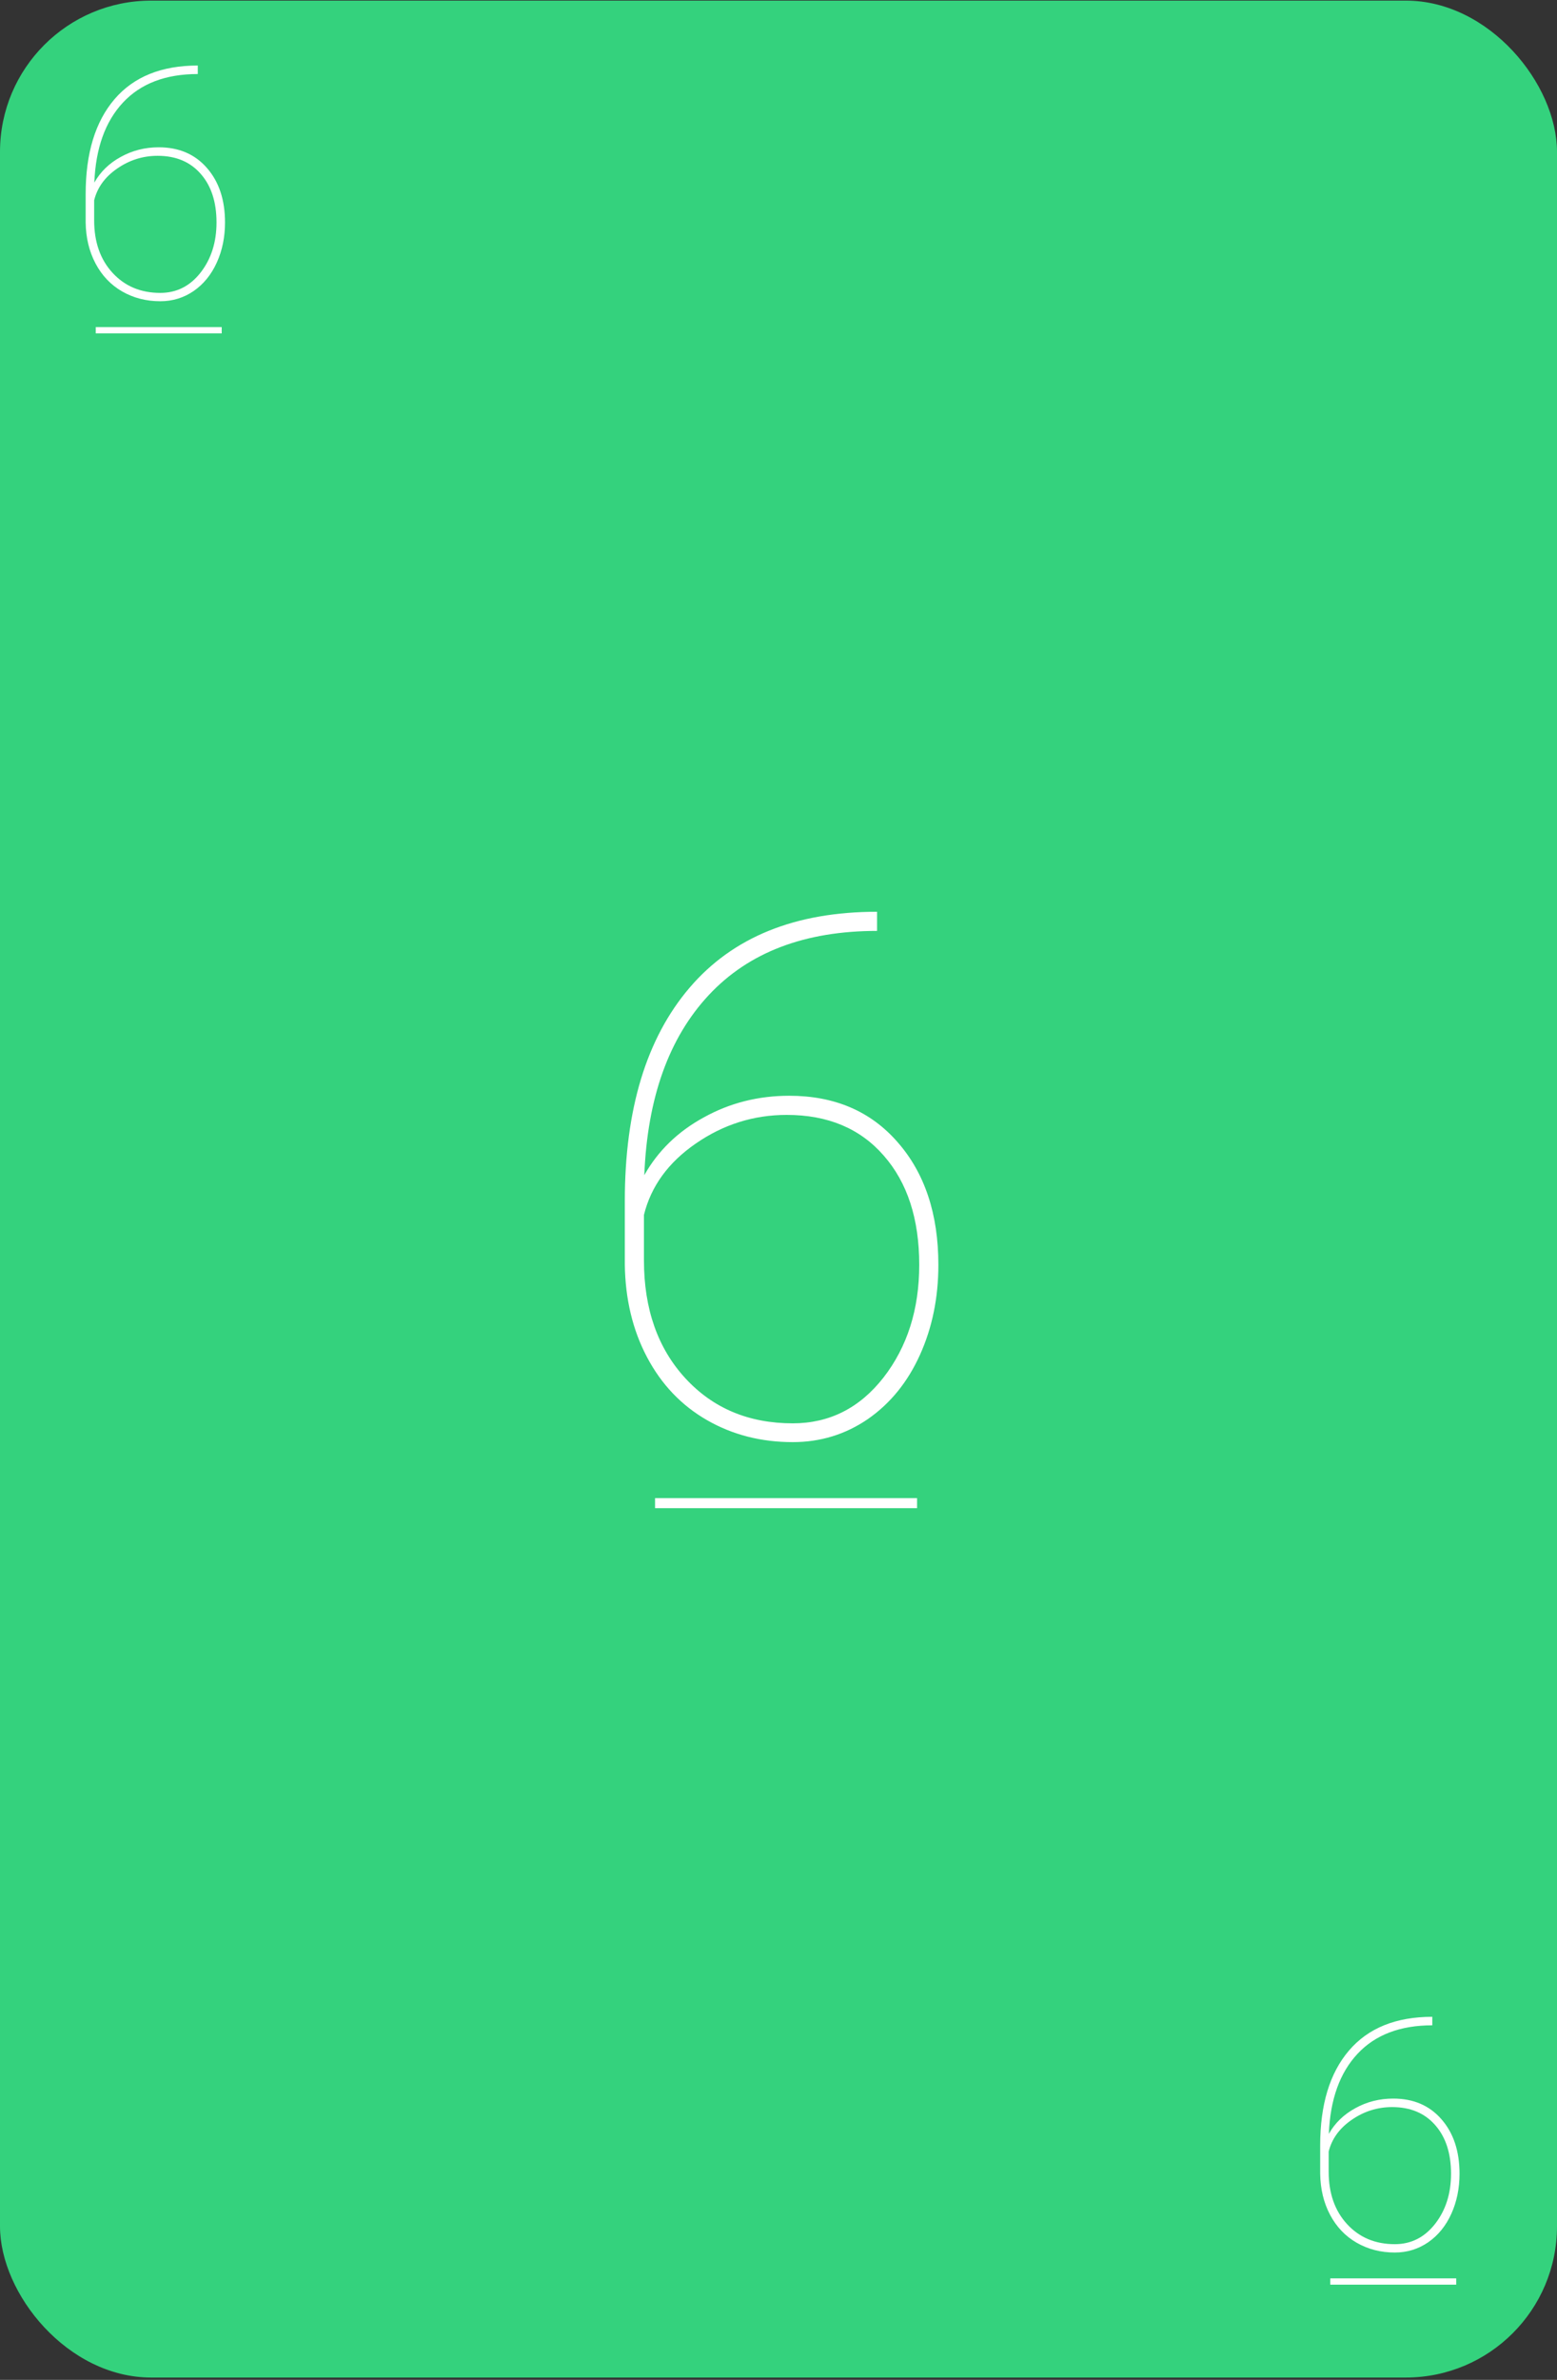 <svg width="309" height="472" viewBox="0 0 309 472" fill="none" xmlns="http://www.w3.org/2000/svg">
<rect x="0" y="0" width="309" height="472" fill="#333333" stroke="none"/>
<rect y="0.121" width="309" height="471.419" rx="30" fill="#34D27D"/>
<path d="M39.25 12.996V14.683C32.875 14.683 27.927 16.569 24.406 20.34C20.885 24.11 18.99 29.402 18.719 36.215C19.927 34.069 21.677 32.371 23.969 31.121C26.26 29.85 28.771 29.215 31.5 29.215C35.5 29.215 38.688 30.579 41.062 33.308C43.458 36.038 44.656 39.642 44.656 44.121C44.656 47.017 44.115 49.663 43.031 52.058C41.948 54.454 40.417 56.34 38.438 57.715C36.458 59.069 34.25 59.746 31.812 59.746C29.021 59.746 26.5 59.1 24.25 57.808C22 56.517 20.24 54.673 18.969 52.277C17.698 49.881 17.042 47.152 17 44.09V38.496C17 30.413 18.906 24.142 22.719 19.683C26.531 15.225 32.042 12.996 39.25 12.996ZM31.281 30.902C28.365 30.902 25.688 31.746 23.25 33.433C20.833 35.1 19.312 37.194 18.688 39.715V43.715C18.688 48.006 19.906 51.475 22.344 54.121C24.781 56.767 27.938 58.09 31.812 58.09C35.042 58.09 37.708 56.746 39.812 54.058C41.917 51.35 42.969 48.038 42.969 44.121C42.969 40.079 41.927 36.871 39.844 34.496C37.76 32.1 34.906 30.902 31.281 30.902Z" fill="white"/>
<line x1="19" y1="65.496" x2="44" y2="65.496" stroke="white" stroke-width="1.25"/>
<path d="M174.062 180.831V184.628C159.719 184.628 148.586 188.87 140.664 197.354C132.742 205.839 128.477 217.745 127.867 233.073C130.586 228.245 134.523 224.425 139.68 221.612C144.836 218.753 150.484 217.323 156.625 217.323C165.625 217.323 172.797 220.393 178.141 226.534C183.531 232.675 186.227 240.784 186.227 250.862C186.227 257.378 185.008 263.331 182.57 268.721C180.133 274.112 176.688 278.354 172.234 281.448C167.781 284.495 162.812 286.018 157.328 286.018C151.047 286.018 145.375 284.565 140.312 281.659C135.25 278.753 131.289 274.604 128.43 269.214C125.57 263.823 124.094 257.682 124 250.792V238.206C124 220.018 128.289 205.909 136.867 195.878C145.445 185.846 157.844 180.831 174.062 180.831ZM156.133 221.12C149.57 221.12 143.547 223.018 138.062 226.815C132.625 230.565 129.203 235.276 127.797 240.948V249.948C127.797 259.604 130.539 267.409 136.023 273.362C141.508 279.315 148.609 282.292 157.328 282.292C164.594 282.292 170.594 279.268 175.328 273.221C180.062 267.128 182.43 259.675 182.43 250.862C182.43 241.768 180.086 234.55 175.398 229.206C170.711 223.815 164.289 221.12 156.133 221.12Z" fill="white"/>
<line x1="130" y1="298.121" x2="182" y2="298.121" stroke="white" stroke-width="2"/>
<path d="M284.25 399.996V401.683C277.875 401.683 272.927 403.569 269.406 407.34C265.885 411.11 263.99 416.402 263.719 423.215C264.927 421.069 266.677 419.371 268.969 418.121C271.26 416.85 273.771 416.215 276.5 416.215C280.5 416.215 283.688 417.579 286.062 420.308C288.458 423.038 289.656 426.642 289.656 431.121C289.656 434.017 289.115 436.663 288.031 439.058C286.948 441.454 285.417 443.34 283.438 444.715C281.458 446.069 279.25 446.746 276.812 446.746C274.021 446.746 271.5 446.1 269.25 444.808C267 443.517 265.24 441.673 263.969 439.277C262.698 436.881 262.042 434.152 262 431.09V425.496C262 417.413 263.906 411.142 267.719 406.683C271.531 402.225 277.042 399.996 284.25 399.996ZM276.281 417.902C273.365 417.902 270.688 418.746 268.25 420.433C265.833 422.1 264.312 424.194 263.688 426.715V430.715C263.688 435.006 264.906 438.475 267.344 441.121C269.781 443.767 272.938 445.09 276.812 445.09C280.042 445.09 282.708 443.746 284.812 441.058C286.917 438.35 287.969 435.038 287.969 431.121C287.969 427.079 286.927 423.871 284.844 421.496C282.76 419.1 279.906 417.902 276.281 417.902Z" fill="white"/>
<line x1="264" y1="452.496" x2="289" y2="452.496" stroke="white" stroke-width="1.25"/>
</svg>
